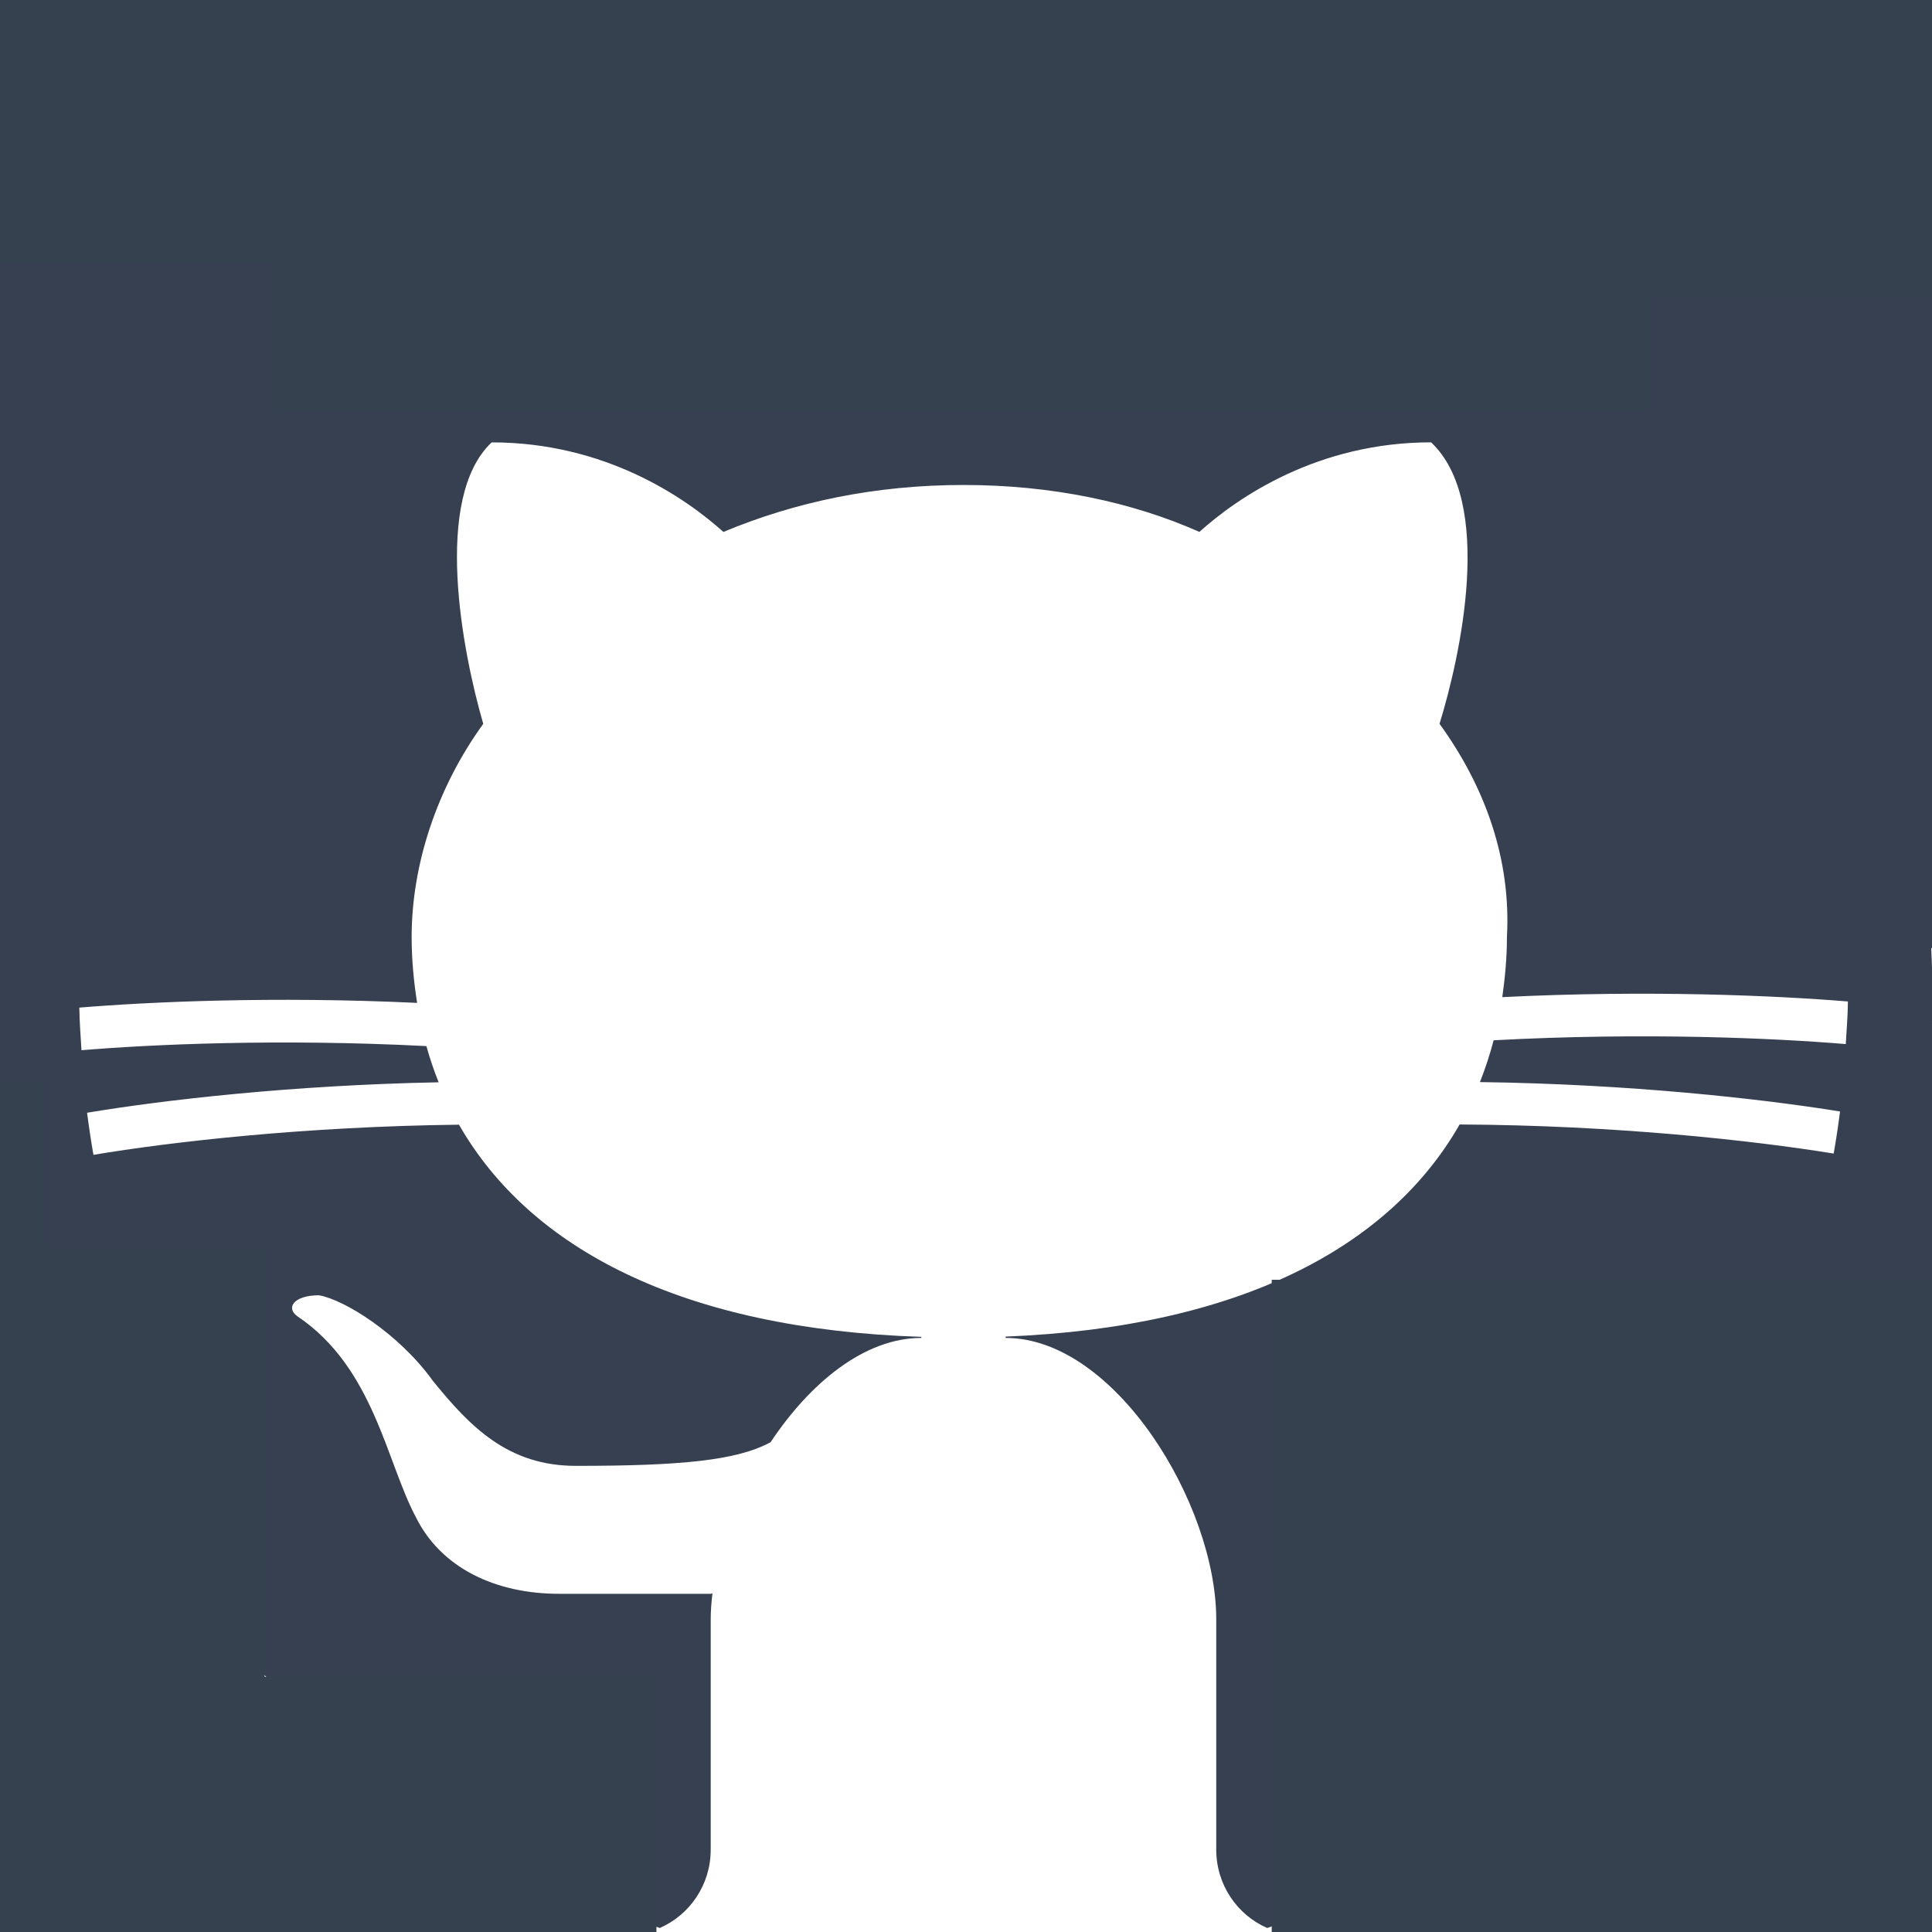 <?xml version="1.0" encoding="UTF-8" standalone="no" ?>
<!DOCTYPE svg PUBLIC "-//W3C//DTD SVG 1.1//EN" "http://www.w3.org/Graphics/SVG/1.1/DTD/svg11.dtd">
<svg xmlns="http://www.w3.org/2000/svg" xmlns:xlink="http://www.w3.org/1999/xlink" version="1.1" width="1080" height="1080" viewBox="0 0 1080 1080" xml:space="preserve">
<desc>Created with Fabric.js 5.2.4</desc>
<defs>
</defs>
<rect x="0" y="0" width="100%" height="100%" fill="transparent"></rect>
<g transform="matrix(1 0 0 1 540 540)" id="10bc0791-54cf-4733-9539-27032e0592bb"  >
<rect style="stroke: none; stroke-width: 1; stroke-dasharray: none; stroke-linecap: butt; stroke-dashoffset: 0; stroke-linejoin: miter; stroke-miterlimit: 4; fill: rgb(55,65,81); fill-opacity: 0; fill-rule: nonzero; opacity: 1;" vector-effect="non-scaling-stroke"  x="-540" y="-540" rx="0" ry="0" width="1080" height="1080" />
</g>
<g transform="matrix(1 0 0 1 540 540)" id="f10e3291-10d7-4507-8f96-0277f1cebc45"  >
</g>
<g transform="matrix(23.55 0 0 23.84 538.59 543.36)"  >
<path style="stroke: rgb(0,0,0); stroke-width: 0; stroke-dasharray: none; stroke-linecap: butt; stroke-dashoffset: 0; stroke-linejoin: miter; stroke-miterlimit: 4; fill: rgb(55,64,80); fill-rule: nonzero; opacity: 1;" vector-effect="non-scaling-stroke"  transform=" translate(-25, -24.42)" d="M 17.791 46.836 C 18.502 46.53 19 45.823 19 45 L 19 39.6 C 19 39.403 19.016 39.198 19.041 38.99 C 19.027 38.994 19.014 38.997 19 39 C 19 39 16 39 15.4 39 C 13.9 39 12.6 38.4 12 37.2 C 11.3 35.9 11 33.7 9.2 32.5 C 8.9 32.3 9.1 32 9.7 32 C 10.3 32.1 11.6 32.9 12.4 34 C 13.3 35.1 14.2 36 15.8 36 C 18.287 36 19.62 35.875 20.422 35.445 C 21.356 34.056 22.649 33 24 33 L 24 32.975 C 18.332 32.793 14.711 30.909 13.025 28 C 9.36 28.042 6.169 28.405 4.348 28.707 C 4.29 28.38 4.24 28.051 4.197 27.72 C 5.994 27.424 9.04 27.073 12.542 27.006 C 12.43 26.73 12.333 26.447 12.251 26.157 C 8.74 25.979 5.71 26.118 4.064 26.254 C 4.044 25.922 4.017 25.591 4.013 25.255 C 5.662 25.12 8.61 24.985 12.031 25.144 C 11.952 24.644 11.901 24.133 11.901 23.601 C 11.901 21.901 12.501 20.101 13.601 18.601 C 13.101 16.901 12.401 13.301 13.801 12.001 C 16.501 12.001 18.401 13.301 19.301 14.101 C 21 13.4 22.9 13 25 13 C 27.1 13 29 13.4 30.6 14.1 C 31.5 13.3 33.4 12 36.1 12 C 37.6 13.4 36.8 17 36.3 18.6 C 37.4 20.1 38 21.8 37.9 23.6 C 37.9 24.084 37.855 24.551 37.79 25.009 C 41.289 24.837 44.317 24.975 45.994 25.111 C 45.992 25.448 45.961 25.777 45.943 26.11 C 44.272 25.972 41.168 25.83 37.584 26.021 C 37.495 26.357 37.387 26.684 37.259 27.001 C 40.805 27.047 43.924 27.39 45.807 27.69 C 45.764 28.022 45.714 28.351 45.656 28.677 C 43.744 28.371 40.485 28.013 36.777 27.995 C 35.112 30.873 31.557 32.75 26 32.969 L 26 33 C 28.6 33 31 36.9 31 39.6 L 31 45 C 31 45.823 31.498 46.53 32.209 46.836 C 41.37 43.804 48 35.164 48 25 C 48 12.318 37.683 2 25 2 C 12.317 2 2 12.318 2 25 C 2 35.164 8.63 43.804 17.791 46.836 z" stroke-linecap="round" />
</g>
<g transform="matrix(16.74 0 0 3.54 537.89 112.79)" id="ebac6d63-15be-456c-9bf7-be8a9983a374"  >
<rect style="stroke: rgb(0,0,0); stroke-width: 0; stroke-dasharray: none; stroke-linecap: butt; stroke-dashoffset: 0; stroke-linejoin: miter; stroke-miterlimit: 4; fill: rgb(54,65,80); fill-rule: nonzero; opacity: 1;" vector-effect="non-scaling-stroke"  x="-33.085" y="-33.085" rx="0" ry="0" width="66.17" height="66.17" />
</g>
<g transform="matrix(0 5.51 -3.54 0 36.93 328.99)" id="ebac6d63-15be-456c-9bf7-be8a9983a374"  >
<rect style="stroke: rgb(0,0,0); stroke-width: 0; stroke-dasharray: none; stroke-linecap: butt; stroke-dashoffset: 0; stroke-linejoin: miter; stroke-miterlimit: 4; fill: rgb(55,64,80); fill-rule: nonzero; opacity: 1;" vector-effect="non-scaling-stroke"  x="-33.085" y="-33.085" rx="0" ry="0" width="66.17" height="66.17" />
</g>
<g transform="matrix(0 5.51 -3.54 0 1039.83 347.7)" id="ebac6d63-15be-456c-9bf7-be8a9983a374"  >
<rect style="stroke: rgb(0,0,0); stroke-width: 0; stroke-dasharray: none; stroke-linecap: butt; stroke-dashoffset: 0; stroke-linejoin: miter; stroke-miterlimit: 4; fill: rgb(55,64,80); fill-rule: nonzero; opacity: 1;" vector-effect="non-scaling-stroke"  x="-33.085" y="-33.085" rx="0" ry="0" width="66.17" height="66.17" />
</g>
<g transform="matrix(0 5.51 -3.54 0 1165.96 755.44)" id="ebac6d63-15be-456c-9bf7-be8a9983a374"  >
<rect style="stroke: rgb(254,219,218); stroke-width: 0; stroke-dasharray: none; stroke-linecap: butt; stroke-dashoffset: 0; stroke-linejoin: miter; stroke-miterlimit: 4; fill: rgb(55,64,80); fill-rule: nonzero; opacity: 1;" vector-effect="non-scaling-stroke"  x="-33.085" y="-33.085" rx="0" ry="0" width="66.17" height="66.17" />
</g>
<g transform="matrix(0 5.51 -6.19 0 915.7 897.7)" id="ebac6d63-15be-456c-9bf7-be8a9983a374"  >
<rect style="stroke: rgb(0,0,0); stroke-width: 0; stroke-dasharray: none; stroke-linecap: butt; stroke-dashoffset: 0; stroke-linejoin: miter; stroke-miterlimit: 4; fill: rgb(54,65,80); fill-rule: nonzero; opacity: 1;" vector-effect="non-scaling-stroke"  x="-33.085" y="-33.085" rx="0" ry="0" width="66.17" height="66.17" />
</g>
<g transform="matrix(0 5.51 -6.19 0 162.15 1119.64)" id="ebac6d63-15be-456c-9bf7-be8a9983a374"  >
<rect style="stroke: rgb(0,0,0); stroke-width: 0; stroke-dasharray: none; stroke-linecap: butt; stroke-dashoffset: 0; stroke-linejoin: miter; stroke-miterlimit: 4; fill: rgb(54,65,80); fill-rule: nonzero; opacity: 1;" vector-effect="non-scaling-stroke"  x="-33.085" y="-33.085" rx="0" ry="0" width="66.17" height="66.17" />
</g>
<g transform="matrix(0 5.51 -3.54 0 -92.42 786.09)" id="ebac6d63-15be-456c-9bf7-be8a9983a374"  >
<rect style="stroke: rgb(0,0,0); stroke-width: 0; stroke-dasharray: none; stroke-linecap: butt; stroke-dashoffset: 0; stroke-linejoin: miter; stroke-miterlimit: 4; fill: rgb(54,65,80); fill-rule: nonzero; opacity: 1;" vector-effect="non-scaling-stroke"  x="-33.085" y="-33.085" rx="0" ry="0" width="66.17" height="66.17" />
</g>
<g transform="matrix(0 5.51 -3.54 0 30.81 880.28)" id="ebac6d63-15be-456c-9bf7-be8a9983a374"  >
<rect style="stroke: rgb(0,0,0); stroke-width: 0; stroke-dasharray: none; stroke-linecap: butt; stroke-dashoffset: 0; stroke-linejoin: miter; stroke-miterlimit: 4; fill: rgb(54,65,80); fill-rule: nonzero; opacity: 1;" vector-effect="non-scaling-stroke"  x="-33.085" y="-33.085" rx="0" ry="0" width="66.17" height="66.17" />
</g>
<g transform="matrix(NaN NaN NaN NaN 0 0)"  >
<g style=""   >
</g>
</g>
<g transform="matrix(NaN NaN NaN NaN 0 0)"  >
<g style=""   >
</g>
</g>
</svg>
